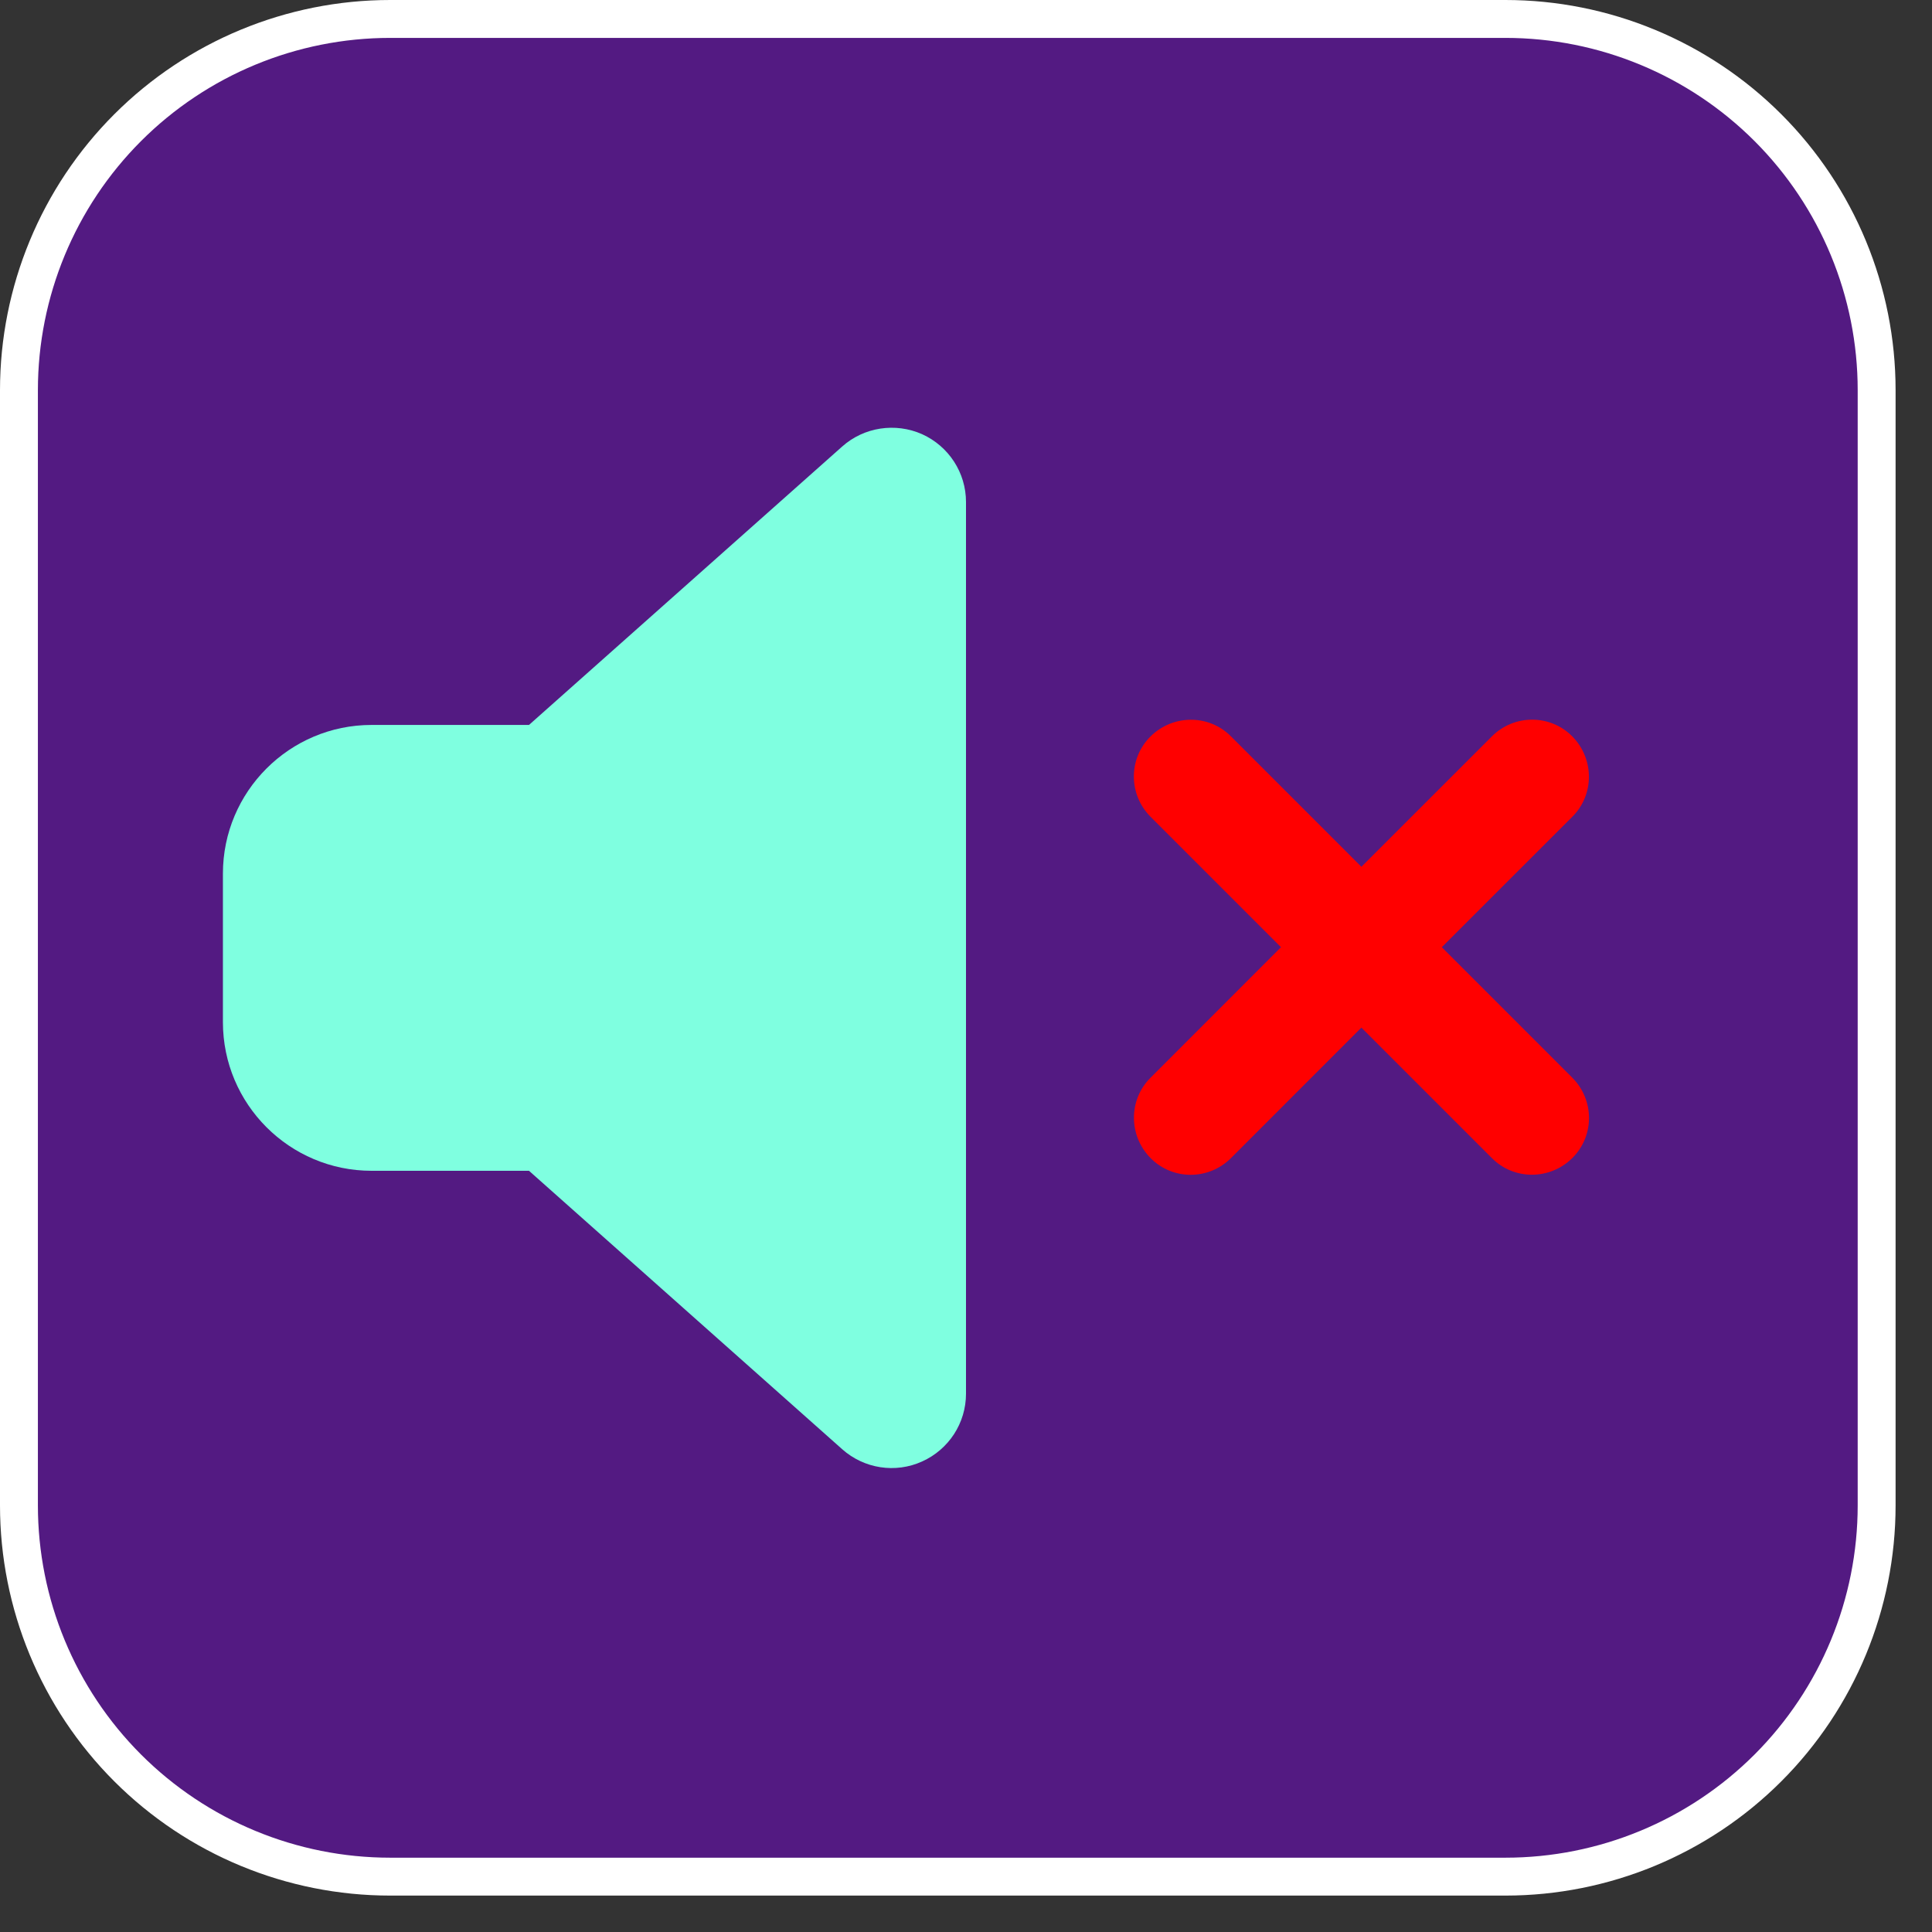 <?xml version="1.0" encoding="UTF-8" standalone="no"?><!DOCTYPE svg PUBLIC "-//W3C//DTD SVG 1.1//EN" "http://www.w3.org/Graphics/SVG/1.1/DTD/svg11.dtd"><svg width="100%" height="100%" viewBox="0 0 26 26" version="1.1" xmlns="http://www.w3.org/2000/svg" xmlns:xlink="http://www.w3.org/1999/xlink" xml:space="preserve" xmlns:serif="http://www.serif.com/" style="fill-rule:evenodd;clip-rule:evenodd;stroke-linecap:round;stroke-linejoin:round;stroke-miterlimit:1.5;"><rect x="0" y="0" width="26" height="26" fill="#333333" stroke="none"/><path d="M5.251,0.255l15.008,0c1.325,0 2.596,0.526 3.533,1.463c0.937,0.937 1.463,2.208 1.463,3.533l0,15.008c0,1.325 -0.526,2.596 -1.463,3.533c-0.937,0.937 -2.208,1.463 -3.533,1.463l-15.008,0c-1.325,0 -2.596,-0.526 -3.533,-1.463c-0.937,-0.937 -1.463,-2.208 -1.463,-3.533l0,-15.008c0,-1.325 0.526,-2.596 1.463,-3.533c0.937,-0.937 2.208,-1.463 3.533,-1.463Z" style="fill:#531a82;stroke:#fff;stroke-width:0.51px;"/><path d="M12.409,5.843c0.36,0.163 0.591,0.519 0.591,0.913l-0,12c-0,0.394 -0.231,0.75 -0.591,0.912c-0.359,0.163 -0.781,0.097 -1.075,-0.165l-4.215,-3.747l-2.119,-0c-1.103,-0 -2,-0.897 -2,-2l-0,-2c-0,-1.103 0.897,-2 2,-2l2.119,-0l4.215,-3.747c0.294,-0.262 0.716,-0.325 1.075,-0.166Z" style="fill:#7fffe0;"/><path d="M16.566,9.91l1.755,1.755l1.756,-1.755c0.3,-0.3 0.785,-0.3 1.082,-0c0.297,0.3 0.3,0.785 -0,1.082l-1.756,1.755l1.756,1.756c0.3,0.3 0.3,0.785 -0,1.082c-0.3,0.297 -0.785,0.3 -1.082,-0l-1.756,-1.756l-1.755,1.756c-0.3,0.3 -0.786,0.3 -1.082,-0c-0.297,-0.3 -0.3,-0.785 -0,-1.082l1.755,-1.756l-1.755,-1.755c-0.3,-0.3 -0.3,-0.785 -0,-1.082c0.3,-0.297 0.785,-0.3 1.082,-0Z" style="fill:#f00;"/></svg>